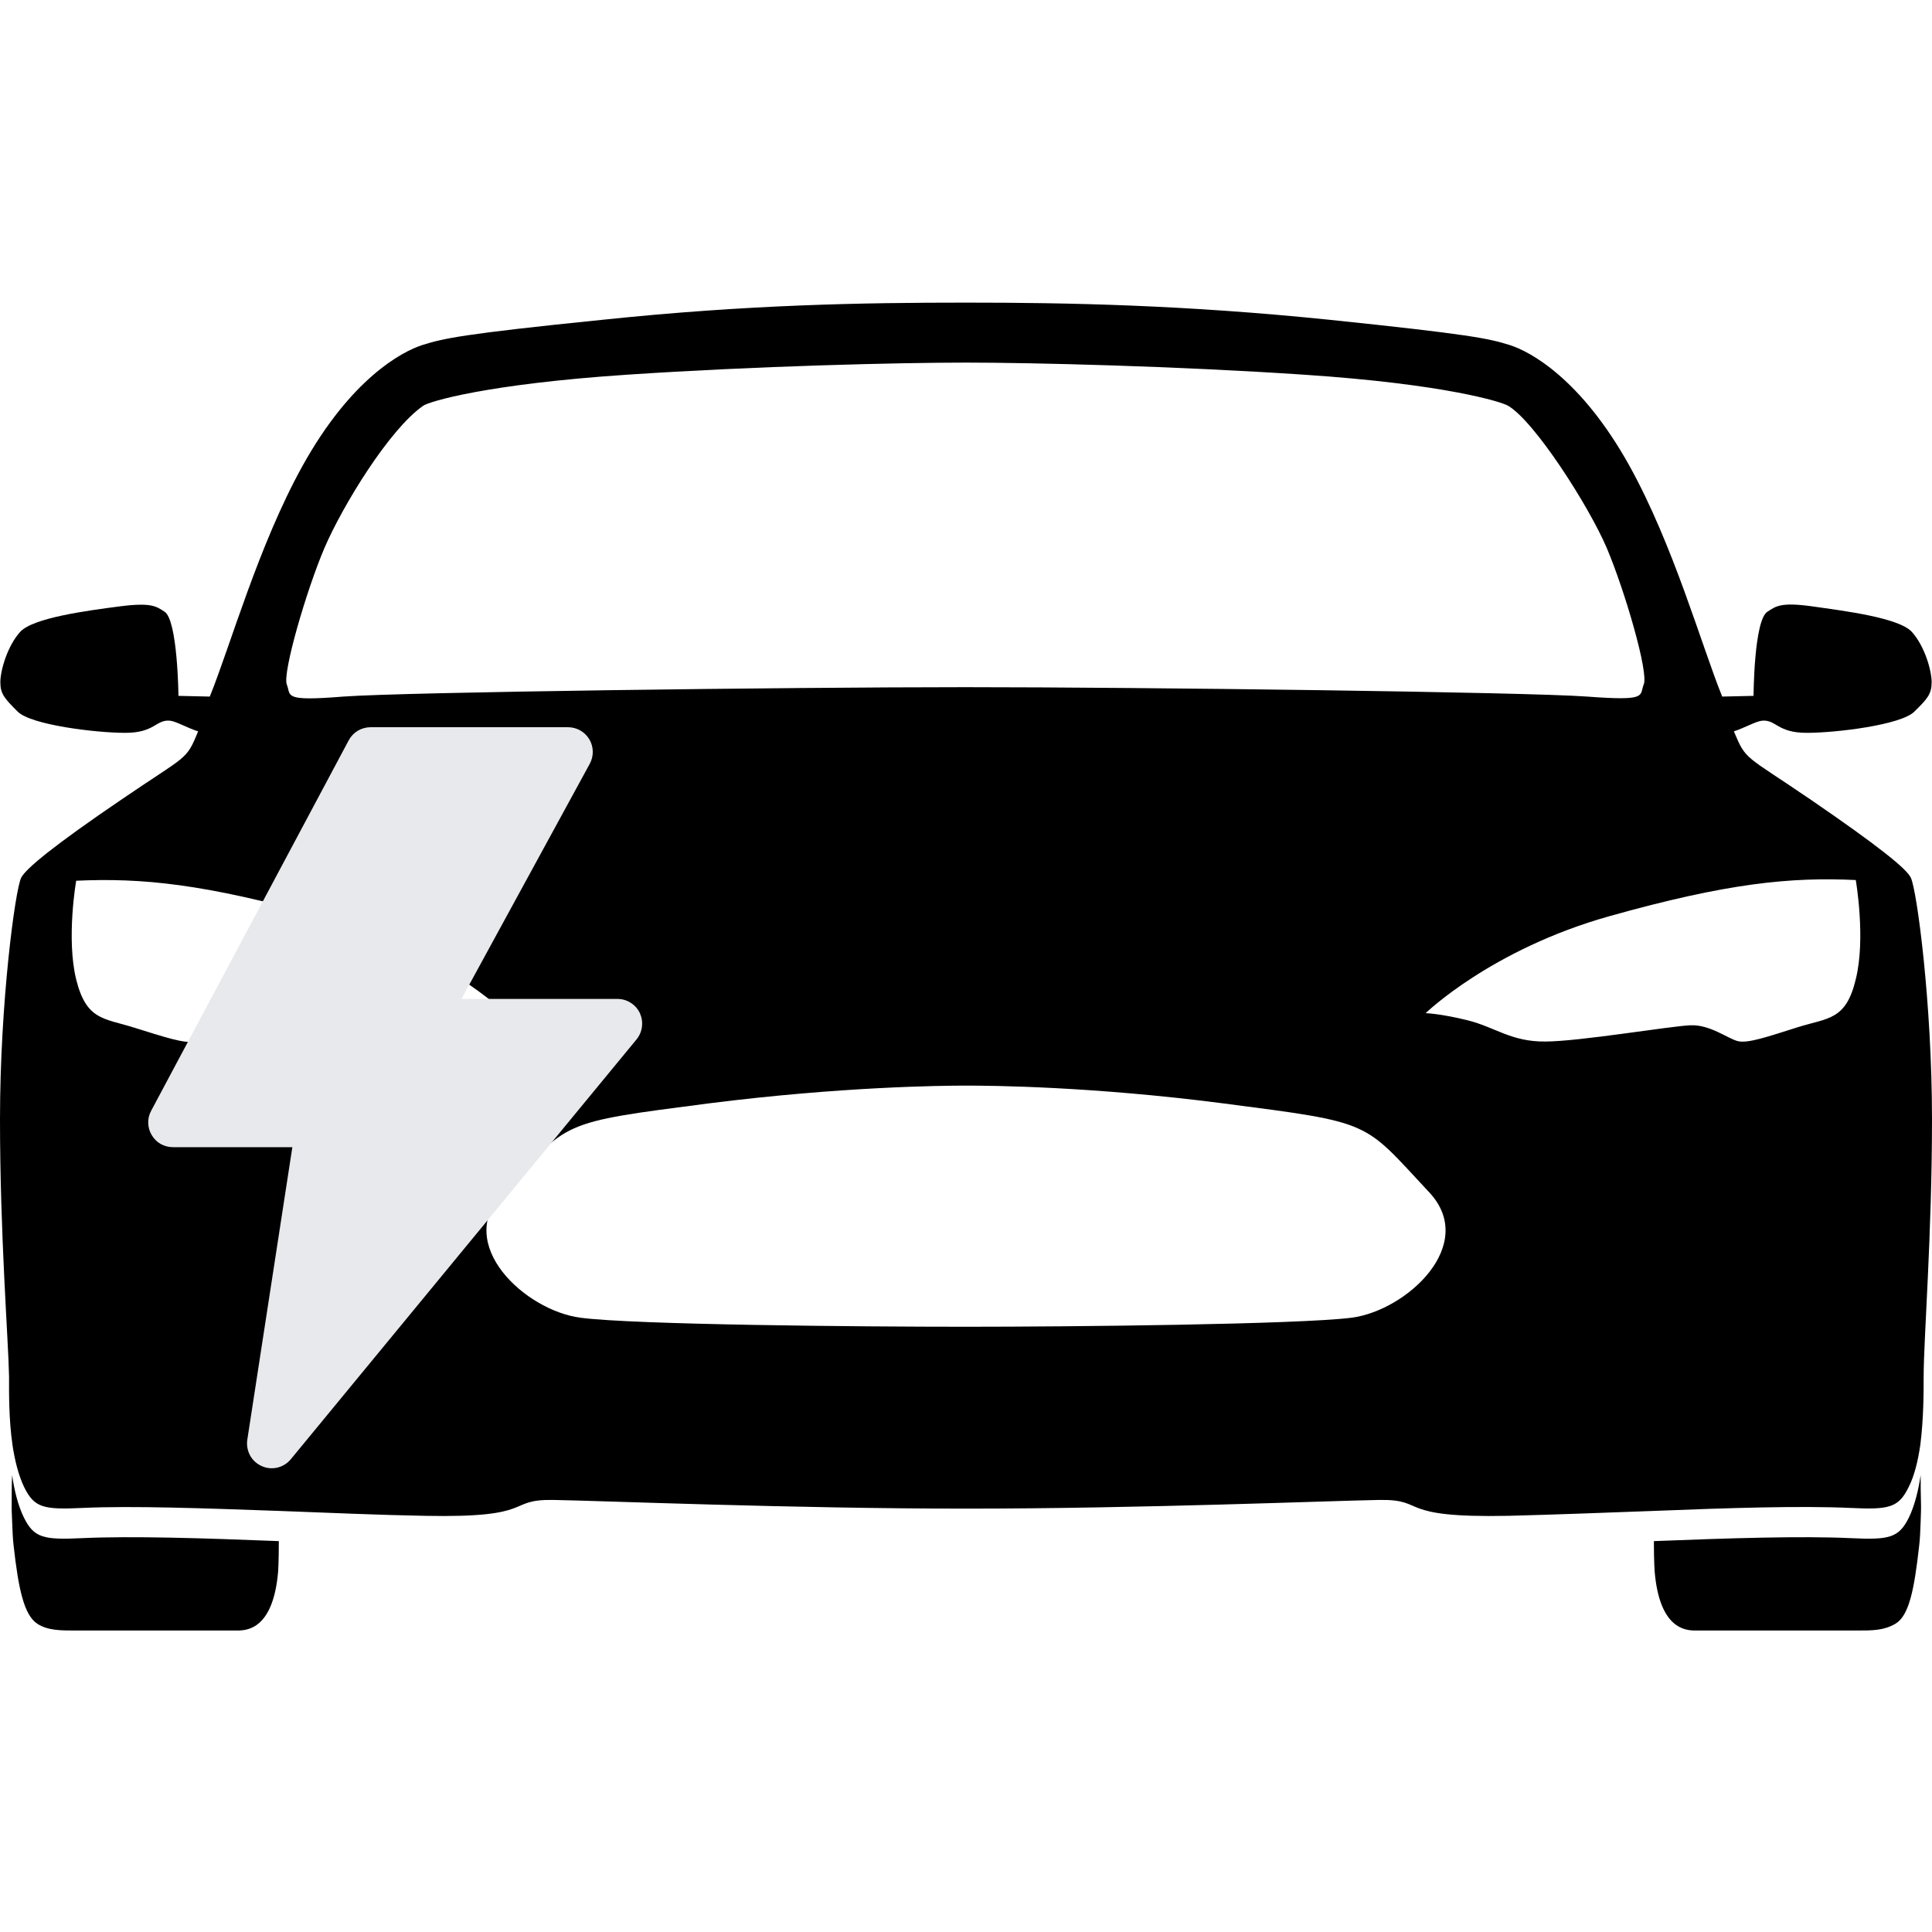 <svg width="22" height="22" viewBox="0 0 22 22" fill="none" xmlns="http://www.w3.org/2000/svg">
<path d="M0.138 16.797C0.163 16.973 0.206 17.145 0.271 17.278C0.387 17.515 0.499 17.536 0.937 17.515C1.504 17.489 2.316 17.515 3.175 17.549C3.175 17.785 3.167 17.897 3.167 17.897C3.111 18.546 2.819 18.567 2.703 18.567H0.855C0.692 18.567 0.542 18.567 0.425 18.49C0.275 18.391 0.211 18.103 0.155 17.6C0.146 17.527 0.142 17.433 0.138 17.321V17.317C0.138 17.282 0.133 17.239 0.133 17.192V17.145C0.133 17.029 0.133 16.9 0.138 16.797ZM21.871 16.797C21.845 16.973 21.802 17.145 21.738 17.278C21.622 17.515 21.51 17.536 21.072 17.515C20.505 17.489 19.693 17.515 18.833 17.549C18.833 17.785 18.842 17.897 18.842 17.897C18.898 18.546 19.19 18.567 19.306 18.567H21.154C21.317 18.567 21.454 18.567 21.583 18.49C21.738 18.4 21.798 18.103 21.854 17.6C21.863 17.527 21.867 17.433 21.871 17.321V17.317C21.871 17.282 21.875 17.239 21.875 17.192V17.145C21.871 17.029 21.871 16.9 21.871 16.797Z" fill="black"/>
<path d="M0 12.745C0 11.426 0.172 10.136 0.241 9.995C0.292 9.892 0.623 9.621 1.375 9.11C2.136 8.59 2.118 8.667 2.256 8.328C2.131 8.289 2.011 8.216 1.938 8.207C1.775 8.19 1.766 8.345 1.427 8.345C1.087 8.345 0.352 8.254 0.202 8.104C0.052 7.954 0.004 7.902 0.004 7.769C0.004 7.636 0.082 7.361 0.228 7.197C0.374 7.034 0.997 6.953 1.362 6.905C1.727 6.858 1.779 6.905 1.873 6.965C2.024 7.06 2.032 7.924 2.032 7.924L2.389 7.932C2.621 7.361 2.943 6.209 3.446 5.303C3.996 4.314 4.572 4.005 4.812 3.928C5.049 3.854 5.264 3.803 6.875 3.64C8.521 3.468 9.831 3.446 11 3.446C12.169 3.446 13.479 3.472 15.125 3.64C16.736 3.807 16.951 3.854 17.188 3.928C17.424 4.001 18.004 4.314 18.554 5.303C19.057 6.209 19.379 7.361 19.611 7.932L19.968 7.924C19.968 7.924 19.972 7.06 20.127 6.965C20.221 6.905 20.273 6.854 20.638 6.905C21.003 6.957 21.626 7.034 21.772 7.197C21.918 7.361 21.996 7.636 21.996 7.769C21.996 7.902 21.948 7.958 21.798 8.104C21.648 8.254 20.913 8.345 20.573 8.345C20.234 8.345 20.225 8.19 20.062 8.207C19.989 8.216 19.864 8.289 19.744 8.328C19.886 8.667 19.864 8.59 20.625 9.11C21.377 9.625 21.712 9.892 21.759 9.995C21.828 10.136 22 11.426 22 12.745C22 14.064 21.905 15.25 21.905 15.671C21.905 15.847 21.905 16.156 21.867 16.453C21.841 16.629 21.802 16.801 21.734 16.934C21.618 17.171 21.51 17.192 21.068 17.171C20.5 17.145 19.68 17.171 18.833 17.205C18.266 17.226 17.686 17.248 17.17 17.261C15.881 17.287 16.259 17.072 15.709 17.08C15.159 17.089 12.989 17.179 11.004 17.179C9.019 17.179 6.845 17.089 6.299 17.08C5.749 17.072 6.127 17.287 4.838 17.261C4.323 17.252 3.743 17.226 3.175 17.205C2.329 17.175 1.504 17.145 0.941 17.171C0.498 17.192 0.391 17.171 0.275 16.934C0.211 16.801 0.168 16.629 0.142 16.453C0.099 16.156 0.103 15.847 0.103 15.671C0.095 15.254 0 14.064 0 12.745ZM18.296 6.239C18.09 5.758 17.471 4.791 17.17 4.619C17.097 4.576 16.457 4.374 14.854 4.267C13.38 4.168 11.752 4.129 10.996 4.129C10.239 4.129 8.611 4.168 7.137 4.267C5.539 4.374 4.89 4.572 4.821 4.619C4.434 4.886 3.902 5.758 3.695 6.239C3.489 6.721 3.214 7.666 3.266 7.795C3.317 7.924 3.214 7.988 3.91 7.932C4.602 7.881 8.946 7.825 10.991 7.825C13.032 7.825 17.377 7.881 18.073 7.932C18.769 7.984 18.666 7.924 18.717 7.795C18.777 7.666 18.502 6.725 18.296 6.239ZM16.715 11.619C17.024 11.696 17.209 11.864 17.596 11.86C17.982 11.86 19.027 11.683 19.25 11.675C19.473 11.666 19.671 11.825 19.787 11.855C19.903 11.885 20.131 11.804 20.475 11.696C20.818 11.589 21.02 11.619 21.132 11.151C21.248 10.687 21.132 10.021 21.132 10.021C20.389 9.986 19.671 10.055 18.326 10.433C16.981 10.811 16.234 11.537 16.234 11.537C16.234 11.537 16.405 11.542 16.715 11.619ZM6.609 15.005C7.223 15.086 9.797 15.108 11 15.108C12.203 15.108 14.777 15.082 15.391 15.005C16.019 14.923 16.835 14.171 16.272 13.574C15.512 12.762 15.653 12.788 13.926 12.564C12.431 12.371 11.296 12.362 11 12.362C10.708 12.362 9.569 12.375 8.074 12.564C6.346 12.788 6.488 12.762 5.728 13.574C5.165 14.171 5.981 14.923 6.609 15.005ZM0.868 11.155C0.984 11.619 1.182 11.593 1.525 11.701C1.869 11.808 2.097 11.885 2.213 11.86C2.329 11.834 2.527 11.675 2.75 11.679C2.973 11.688 4.018 11.864 4.404 11.864C4.791 11.864 4.976 11.701 5.285 11.623C5.595 11.546 5.766 11.546 5.766 11.546C5.766 11.546 5.023 10.815 3.674 10.442C2.329 10.063 1.611 9.995 0.868 10.029C0.868 10.021 0.752 10.687 0.868 11.155Z" fill="black"/>
<path d="M4.219 8.281C4.168 8.281 4.118 8.295 4.074 8.321C4.03 8.348 3.995 8.385 3.971 8.43L1.721 12.649C1.698 12.692 1.686 12.74 1.688 12.789C1.689 12.837 1.703 12.885 1.728 12.926C1.753 12.968 1.788 13.003 1.83 13.027C1.872 13.05 1.92 13.063 1.969 13.063H3.329L2.816 16.395C2.807 16.456 2.818 16.518 2.847 16.572C2.876 16.626 2.923 16.669 2.979 16.694C3.035 16.72 3.098 16.726 3.158 16.712C3.218 16.698 3.272 16.664 3.311 16.617L7.249 11.835C7.282 11.794 7.304 11.744 7.31 11.691C7.317 11.638 7.308 11.585 7.286 11.536C7.263 11.488 7.227 11.447 7.182 11.419C7.137 11.39 7.085 11.375 7.032 11.375H5.255L6.716 8.697C6.739 8.654 6.751 8.606 6.75 8.557C6.749 8.509 6.736 8.461 6.711 8.419C6.686 8.377 6.65 8.342 6.608 8.318C6.566 8.294 6.518 8.281 6.469 8.281H4.219Z" fill="#E7E9EC"/>
</svg>
